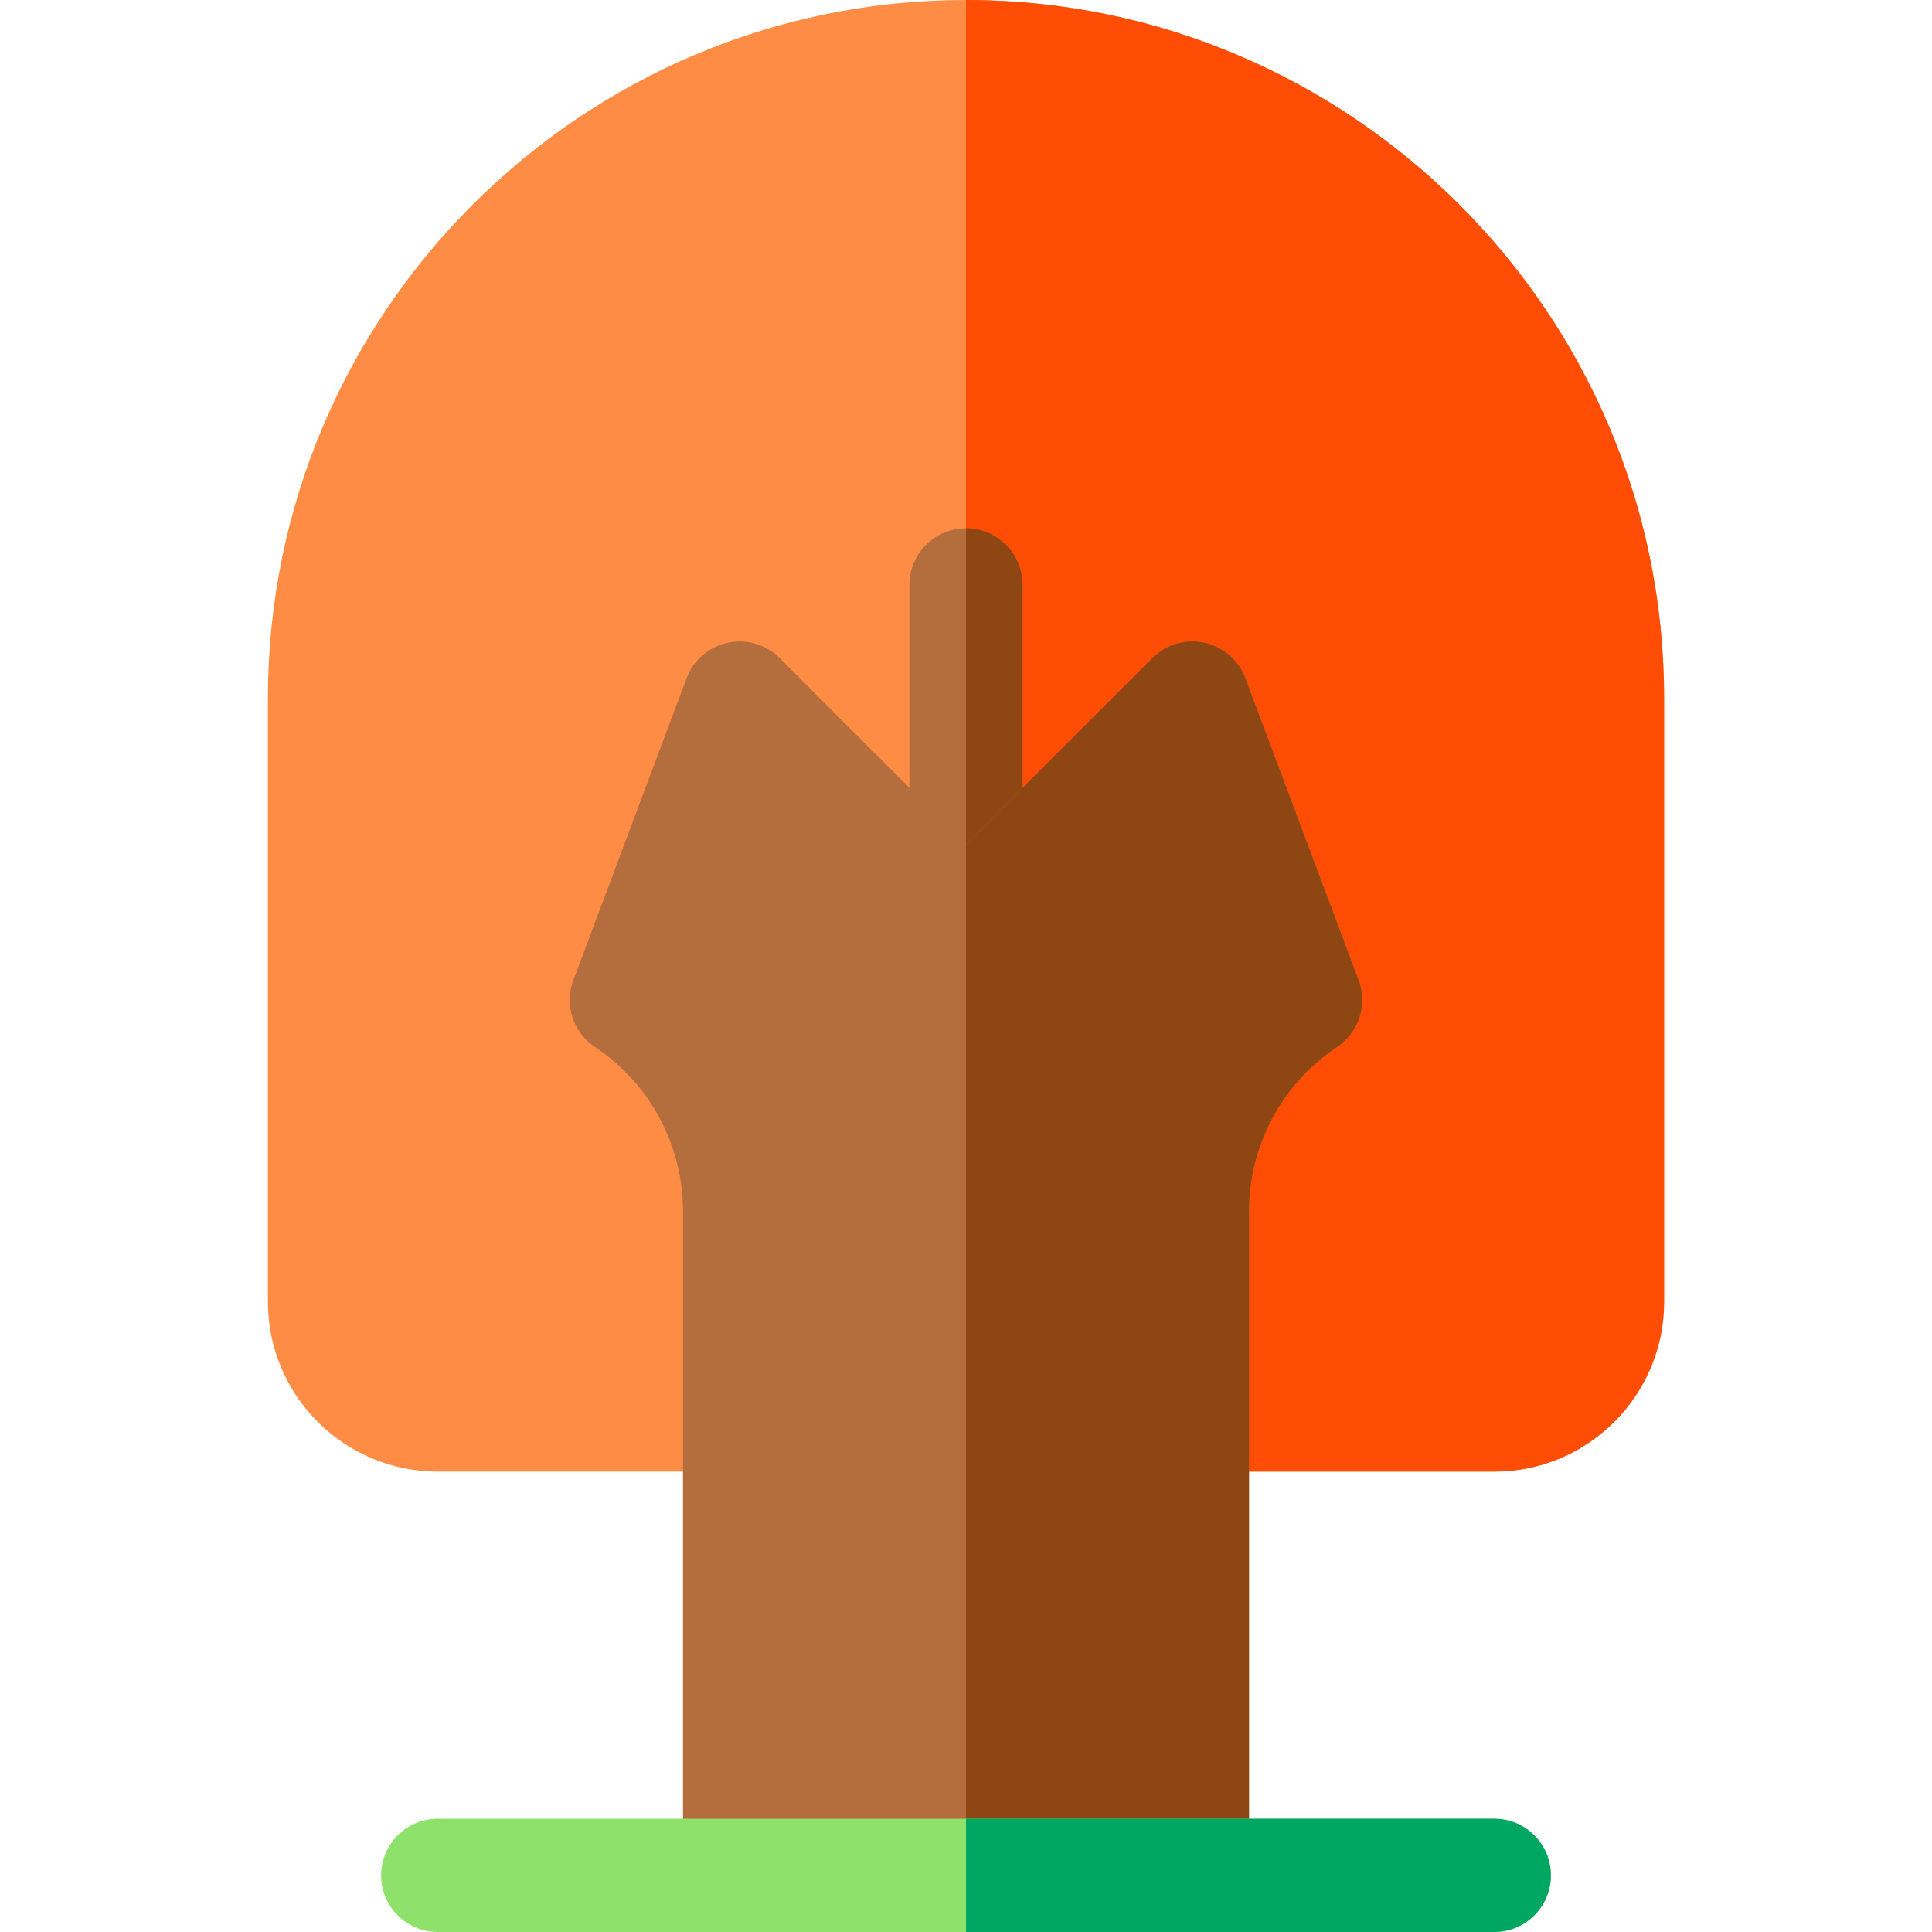 <svg id="Capa_1" enable-background="new 0 0 512 512" height="512" viewBox="0 0 512 512" width="512" xmlns="http://www.w3.org/2000/svg"><g><path d="m396 390h-280c-24.813 0-45-20.187-45-45v-160c0-102.009 82.991-185 185-185 102.01 0 185 82.991 185 185v160c0 24.813-20.187 45-45 45z" fill="#ff8c44"/><path d="m396 390c24.813 0 45-20.187 45-45v-160c0-102.009-82.99-185-185-185v390z" fill="#ff4d05"/><path d="m256 260c-8.284 0-15-6.716-15-15v-90c0-8.284 6.716-15 15-15s15 6.716 15 15v90c0 8.284-6.716 15-15 15z" fill="#b46e3d"/><path d="m271 245v-90c0-8.284-6.716-15-15-15v120c8.284 0 15-6.716 15-15z" fill="#8e4712"/><path d="m181 497v-175.944c0-17.55-8.718-33.84-23.321-43.575-5.8-3.867-8.172-11.22-5.724-17.748l30-80c1.791-4.775 5.885-8.313 10.87-9.393 4.984-1.08 10.176.447 13.782 4.054l49.393 49.393 49.394-49.393c3.605-3.606 8.795-5.133 13.782-4.054 4.984 1.08 9.078 4.618 10.869 9.393l30 80c2.448 6.527.076 13.881-5.725 17.748-14.603 9.735-23.32 26.025-23.32 43.575v175.944z" fill="#b46e3d"/><path d="m331 497v-175.944c0-17.55 8.718-33.84 23.32-43.575 5.801-3.867 8.173-11.22 5.725-17.748l-30-80c-1.791-4.775-5.885-8.313-10.869-9.393-4.987-1.08-10.177.447-13.782 4.054l-49.394 49.393v273.213z" fill="#8e4712"/><path d="m396 512h-280c-8.284 0-15-6.716-15-15s6.716-15 15-15h280c8.284 0 15 6.716 15 15s-6.716 15-15 15z" fill="#8ee26b"/><path d="m396 482h-140v30h140c8.284 0 15-6.716 15-15s-6.716-15-15-15z" fill="#00a763"/></g></svg>